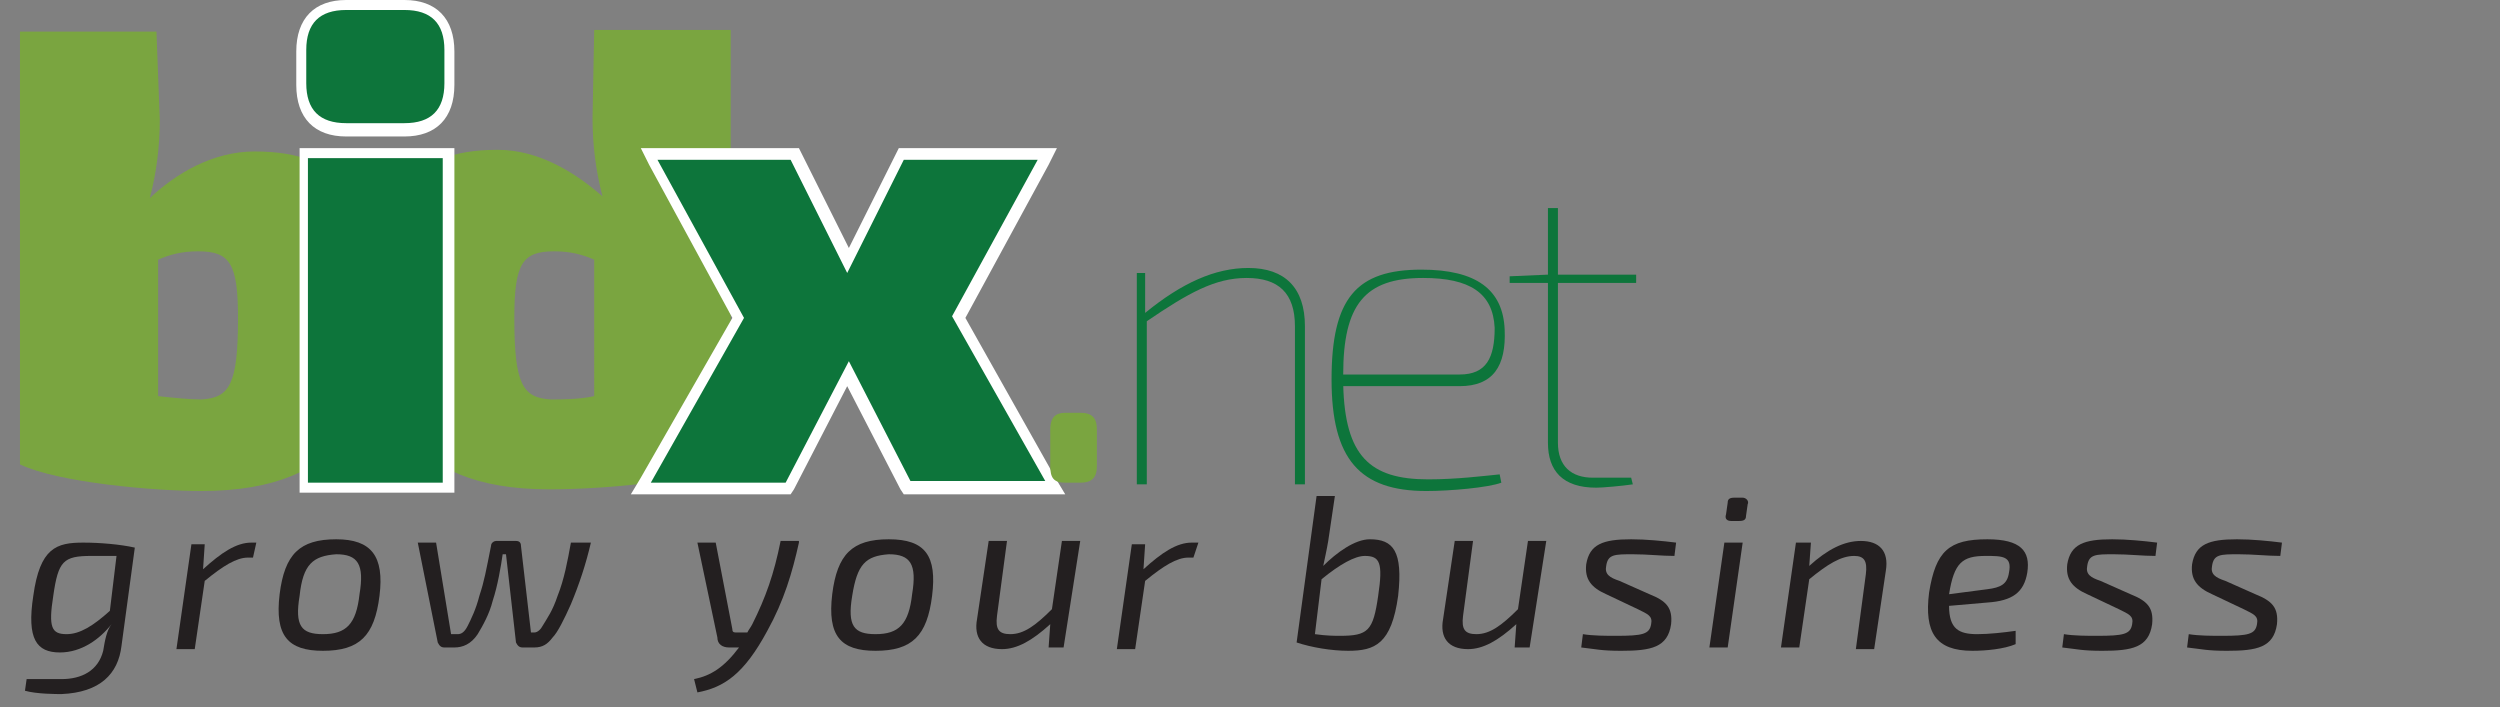 <?xml version="1.0" encoding="utf-8"?>
<!-- Generator: Adobe Illustrator 16.0.0, SVG Export Plug-In . SVG Version: 6.00 Build 0)  -->
<!DOCTYPE svg PUBLIC "-//W3C//DTD SVG 1.1//EN" "http://www.w3.org/Graphics/SVG/1.1/DTD/svg11.dtd">
<svg version="1.1" id="Layer_1" xmlns="http://www.w3.org/2000/svg" xmlns:xlink="http://www.w3.org/1999/xlink" x="0px" y="0px"
	 width="150.2px" height="42.5px" viewBox="0 0 150.2 42.5" style="enable-background:new 0 0 150.2 42.5;" xml:space="preserve">
<rect x="0" y="0" width="150.2" height="42.5" fill="#808080" stroke="none"/>
<style type="text/css">
<![CDATA[
	.st0{fill:#7AA540;}
	.st1{fill:#231F20;}
	.st2{fill:#FFFFFF;}
	.st3{fill:#0D753B;}
]]>
</style>
<g id="New_Symbol">
	<g>
		<path class="st0" d="M9.6,7.2c0,1.6-0.2,3.2-0.6,4.7c1.6-1.5,3.8-2.8,6.3-2.8c5.4,0,7.3,2.9,7.3,10c0,5.2-1.6,10.4-10.5,10.4
			c-2.8,0-8.6-0.5-10.9-1.6v-26h8.2L9.6,7.2z M9.5,23.8c0.9,0.1,1.9,0.2,2.6,0.2c1.7-0.1,2.2-0.9,2.2-4.9c0-3.3-0.5-4-2.4-4
			c-1,0-1.7,0.2-2.4,0.5V23.8z"/>
		<path class="st0" d="M35.7,1.8h8.2v26c-2.3,1.2-8,1.6-10.9,1.6c-8.9,0-10.4-5.2-10.4-10.4c0-7.1,1.9-10,7.3-10
			c2.5,0,4.7,1.4,6.3,2.8c-0.4-1.5-0.6-3.1-0.6-4.7L35.7,1.8z M35.7,15.6c-0.7-0.3-1.4-0.5-2.4-0.5c-1.9,0-2.4,0.7-2.4,4
			c0,4,0.5,4.8,2.2,4.9c0.6,0,1.7,0,2.6-0.2V15.6z"/>
		<g>
			<path class="st3" d="M18.2,29.3V9.2H27v20.1H18.2z M20.8,7.8c-1.8,0-2.7-0.9-2.7-2.7v-2c0-1.8,0.9-2.7,2.7-2.7h3.5
				c1.8,0,2.7,0.9,2.7,2.7v2c0,1.8-0.9,2.7-2.7,2.7H20.8z"/>
			<path class="st2" d="M24.3,0.6c1.6,0,2.4,0.8,2.4,2.4v2c0,1.6-0.8,2.4-2.4,2.4h-3.5c-1.6,0-2.4-0.8-2.4-2.4v-2
				c0-1.6,0.8-2.4,2.4-2.4H24.3 M26.6,9.5V29h-8.1V9.5H26.6 M24.3,0h-3.5c-1.9,0-3,1.1-3,3.1v2c0,2,1.1,3.1,3,3.1h3.5
				c1.9,0,3-1.1,3-3.1v-2C27.3,1.1,26.2,0,24.3,0L24.3,0z M27.3,8.9h-0.6h-8.1h-0.6v0.6V29v0.6h0.6h8.1h0.6V29V9.5V8.9L27.3,8.9z"/>
		</g>
		<g>
			<polygon class="st3" points="54.6,29.3 51,22.4 47.4,29.3 38.5,29.3 44.3,19.1 39,9.2 47.8,9.2 51,15.6 54.2,9.2 63,9.2 
				57.6,19.1 63.4,29.3 			"/>
			<path class="st2" d="M62.4,9.5l-5.2,9.5l5.6,9.9h-8.1L51,21.7L47.2,29h-8.1l5.6-9.9l-5.2-9.5h8l3.4,6.8l3.4-6.8H62.4 M63.5,8.9
				h-1.1h-8H54l-0.2,0.4L51,14.9l-2.8-5.6L48,8.9h-0.4h-8h-1.1l0.5,1l5,9.2l-5.5,9.6l-0.6,1h1.1h8.1h0.4l0.2-0.3l3.2-6.2l3.2,6.2
				l0.2,0.3h0.4h8.1H64l-0.6-1L58,19.1l5-9.2L63.5,8.9L63.5,8.9z"/>
		</g>
		<path class="st0" d="M64.9,24.8c0.7,0,1,0.3,1,1V28c0,0.7-0.3,1-1,1H64c-0.7,0-0.9-0.3-0.9-1v-2.2c0-0.7,0.3-1,0.9-1H64.9z"/>
		<path class="st3" d="M68.8,18.8C71,17,73,16.1,75,16.1c2.2,0,3.4,1.2,3.4,3.5v9.5h-0.6v-9.5c0-2-1-2.9-2.9-2.9
			c-1.9,0-3.5,0.9-6,2.6v9.8h-0.6V16.4h0.5L68.8,18.8z"/>
		<path class="st3" d="M80.7,23.1c0.1,4.3,1.6,5.7,5.1,5.7c1.7,0,3.3-0.2,4.3-0.3l0.1,0.5c-0.8,0.3-3.1,0.5-4.5,0.5
			c-4,0-5.7-1.9-5.7-6.7c0-4.9,1.5-6.6,5.4-6.6c3.3,0,4.9,1.2,5,3.6c0.1,2.2-0.7,3.4-2.7,3.4H80.7z M87.7,22.5c1.6,0,2.1-1,2.1-2.8
			c-0.1-2.1-1.5-3-4.3-3c-3.5,0-4.8,1.6-4.8,5.8H87.7z"/>
		<path class="st3" d="M93.6,26.6c0,1.4,0.8,2.1,2.1,2.1H98l0.1,0.4c-0.7,0.1-1.8,0.2-2.2,0.2c-2,0-2.9-1-2.9-2.7V17h-2.3v-0.4
			l2.3-0.1v-4h0.6v4h4.7V17h-4.7V26.6z"/>
	</g>
	<g>
		<path class="st1" d="M7.3,38.8c-0.2,1.7-1.3,2.8-3.6,2.9c-0.3,0-1.5,0-2.2-0.2l0.1-0.7c0.5,0,1.1,0,2.1,0c1.2,0,2.2-0.5,2.5-1.7
			c0.1-0.6,0.2-1.2,0.5-1.6c-0.7,0.9-1.8,1.7-3.1,1.7c-1.4,0-2-0.8-1.6-3.4c0.4-2.9,1.4-3.2,3-3.2c1,0,2.2,0.1,3.1,0.3h0L7.3,38.8z
			 M7,33.4c-0.6,0-1.2,0-1.5,0c-1.7,0-2,0.3-2.3,2.4c-0.3,1.9-0.1,2.3,0.8,2.3c0.8,0,1.6-0.5,2.6-1.4L7,33.4z"/>
		<path class="st1" d="M15.2,33.5h-0.3c-0.7,0-1.5,0.5-2.6,1.4l-0.6,4.1h-1.1l0.9-6.3h0.8l-0.1,1.5c1.1-1,2-1.6,2.9-1.6h0.3
			L15.2,33.5z"/>
		<path class="st1" d="M22.8,35.8c-0.3,2.4-1.2,3.3-3.4,3.3c-2.1,0-2.9-0.9-2.6-3.4c0.3-2.4,1.2-3.3,3.4-3.3
			C22.3,32.4,23.1,33.4,22.8,35.8z M18,35.8c-0.3,1.8,0.1,2.3,1.4,2.3c1.4,0,2-0.6,2.2-2.4c0.3-1.8-0.1-2.4-1.4-2.4
			C18.8,33.4,18.2,33.9,18,35.8z"/>
		<path class="st1" d="M27.5,38.1c0.2,0,0.4-0.1,0.6-0.5c0.2-0.4,0.5-1,0.7-1.8c0.3-0.9,0.4-1.5,0.7-3c0-0.2,0.2-0.3,0.3-0.3H31
			c0.2,0,0.3,0.1,0.3,0.3l0.6,5.2h0.2c0.2,0,0.4-0.2,0.5-0.4c0.3-0.5,0.6-0.9,0.9-1.8c0.4-1,0.6-2.1,0.8-3.2h1.2
			c-0.3,1.3-0.7,2.5-1.2,3.7c-0.4,0.9-0.8,1.7-1.1,2c-0.3,0.4-0.6,0.6-1.1,0.6h-0.7c-0.2,0-0.3-0.1-0.4-0.3l-0.6-5.3h-0.2
			c-0.1,0.7-0.3,1.9-0.6,2.8c-0.2,0.8-0.6,1.5-0.9,2c-0.4,0.6-0.9,0.8-1.4,0.8h-0.6c-0.2,0-0.3-0.1-0.4-0.3l-1.2-6h1.1l0.9,5.5H27.5
			z"/>
		<path class="st1" d="M48,32.6c-0.4,1.8-0.9,3.5-1.9,5.3c-1.4,2.6-2.6,3.4-4.2,3.7l-0.2-0.8c1-0.2,1.8-0.7,2.7-1.9h-0.6
			c-0.4,0-0.7-0.2-0.7-0.6l-1.2-5.7H43l1,5.2c0,0.2,0.1,0.2,0.3,0.2h0.6c0.1-0.2,0.2-0.3,0.3-0.5c0.8-1.6,1.3-3,1.7-5H48z"/>
		<path class="st1" d="M56,35.8c-0.3,2.4-1.2,3.3-3.4,3.3c-2.1,0-2.9-0.9-2.6-3.4c0.3-2.4,1.2-3.3,3.4-3.3
			C55.6,32.4,56.3,33.4,56,35.8z M51.2,35.8c-0.3,1.8,0.1,2.3,1.4,2.3c1.4,0,2-0.6,2.2-2.4c0.3-1.8-0.1-2.4-1.4-2.4
			C52,33.4,51.5,33.9,51.2,35.8z"/>
		<path class="st1" d="M63.9,38.9H63l0.1-1.4c-1.1,1-2,1.5-2.9,1.5c-1.2,0-1.7-0.7-1.5-1.8l0.7-4.7h1.1l-0.6,4.5
			c-0.1,0.8,0.1,1.1,0.8,1.1c0.8,0,1.5-0.5,2.5-1.5l0.6-4.1h1.1L63.9,38.9z"/>
		<path class="st1" d="M71.7,33.5h-0.3c-0.7,0-1.5,0.5-2.6,1.4l-0.6,4.1h-1.1l0.9-6.3h0.8l-0.1,1.5c1.1-1,2-1.6,2.9-1.6H72
			L71.7,33.5z"/>
		<path class="st1" d="M79.8,32.5c-0.1,0.6-0.2,1-0.3,1.5c0.8-0.8,1.9-1.6,2.8-1.6c1.4,0,2,0.7,1.7,3.4c-0.4,2.9-1.4,3.3-3,3.3
			c-1,0-2.2-0.2-3.1-0.5l1.2-8.8h1.1L79.8,32.5z M79,38.1c0.7,0.1,1.2,0.1,1.5,0.1c1.7,0,2-0.3,2.3-2.4c0.3-2,0.1-2.4-0.8-2.4
			c-0.6,0-1.5,0.5-2.6,1.4L79,38.1z"/>
		<path class="st1" d="M91.9,38.9h-0.9l0.1-1.4c-1.1,1-2,1.5-2.9,1.5c-1.2,0-1.7-0.7-1.5-1.8l0.7-4.7h1.1l-0.6,4.5
			c-0.1,0.8,0.1,1.1,0.8,1.1c0.8,0,1.5-0.5,2.5-1.5l0.6-4.1h1.1L91.9,38.9z"/>
		<path class="st1" d="M96.5,35.7c-0.9-0.4-1.3-0.9-1.2-1.8c0.2-1.2,1-1.5,2.7-1.5c0.9,0,1.9,0.1,2.7,0.2l-0.1,0.8
			c-0.8,0-1.6-0.1-2.5-0.1c-1.1,0-1.5,0-1.6,0.7c-0.1,0.5,0.2,0.7,0.8,0.9l1.8,0.8c1,0.4,1.4,0.8,1.3,1.8c-0.2,1.4-1.2,1.6-3,1.6
			c-1.2,0-1.5-0.1-2.4-0.2l0.1-0.8c0.6,0.1,1.4,0.1,2,0.1c1.6,0,2-0.1,2.1-0.7c0.1-0.5-0.2-0.6-0.8-0.9L96.5,35.7z"/>
		<path class="st1" d="M102.7,38.9l0.9-6.3h1.1l-0.9,6.3H102.7z M104.7,29.9c0.2,0,0.4,0.2,0.3,0.4l-0.1,0.7c0,0.2-0.1,0.3-0.4,0.3
			h-0.5c-0.2,0-0.4-0.1-0.3-0.4l0.1-0.7c0-0.2,0.1-0.3,0.4-0.3H104.7z"/>
		<path class="st1" d="M108.7,34c1.1-1,2.1-1.5,3.1-1.5c1.1,0,1.7,0.6,1.5,1.8l-0.7,4.7h-1.1l0.6-4.5c0.1-0.8-0.1-1.1-0.7-1.1
			c-0.8,0-1.6,0.5-2.7,1.4l-0.6,4.1H107l0.9-6.3h0.9L108.7,34z"/>
		<path class="st1" d="M121.1,38.7c-0.7,0.3-1.8,0.4-2.6,0.4c-2.2,0-2.9-1.1-2.6-3.5c0.4-2.5,1.2-3.2,3.5-3.2c2,0,2.6,0.7,2.4,2
			c-0.2,1.2-0.9,1.7-2.4,1.8l-2.3,0.2c0,1.4,0.6,1.7,1.7,1.7c0.7,0,1.6-0.1,2.3-0.2L121.1,38.7z M119.4,35.4c0.8-0.1,1.2-0.3,1.3-1
			c0.2-1-0.4-1-1.4-1c-1.4,0-1.9,0.4-2.2,2.3L119.4,35.4z"/>
		<path class="st1" d="M125.4,35.7c-0.9-0.4-1.3-0.9-1.2-1.8c0.2-1.2,1-1.5,2.7-1.5c0.9,0,1.9,0.1,2.7,0.2l-0.1,0.8
			c-0.8,0-1.6-0.1-2.5-0.1c-1.1,0-1.5,0-1.6,0.7c-0.1,0.5,0.2,0.7,0.8,0.9l1.8,0.8c1,0.4,1.4,0.8,1.3,1.8c-0.2,1.4-1.2,1.6-3,1.6
			c-1.2,0-1.5-0.1-2.4-0.2l0.1-0.8c0.6,0.1,1.4,0.1,2,0.1c1.6,0,2-0.1,2.1-0.7c0.1-0.5-0.2-0.6-0.8-0.9L125.4,35.7z"/>
		<path class="st1" d="M132.9,35.7c-0.9-0.4-1.3-0.9-1.2-1.8c0.2-1.2,1-1.5,2.7-1.5c0.9,0,1.9,0.1,2.7,0.2l-0.1,0.8
			c-0.8,0-1.6-0.1-2.5-0.1c-1.1,0-1.5,0-1.6,0.7c-0.1,0.5,0.2,0.7,0.8,0.9l1.8,0.8c1,0.4,1.4,0.8,1.3,1.8c-0.2,1.4-1.2,1.6-3,1.6
			c-1.2,0-1.5-0.1-2.4-0.2l0.1-0.8c0.6,0.1,1.4,0.1,2,0.1c1.6,0,2-0.1,2.1-0.7c0.1-0.5-0.2-0.6-0.8-0.9L132.9,35.7z"/>
	</g>
</g>
</svg>
